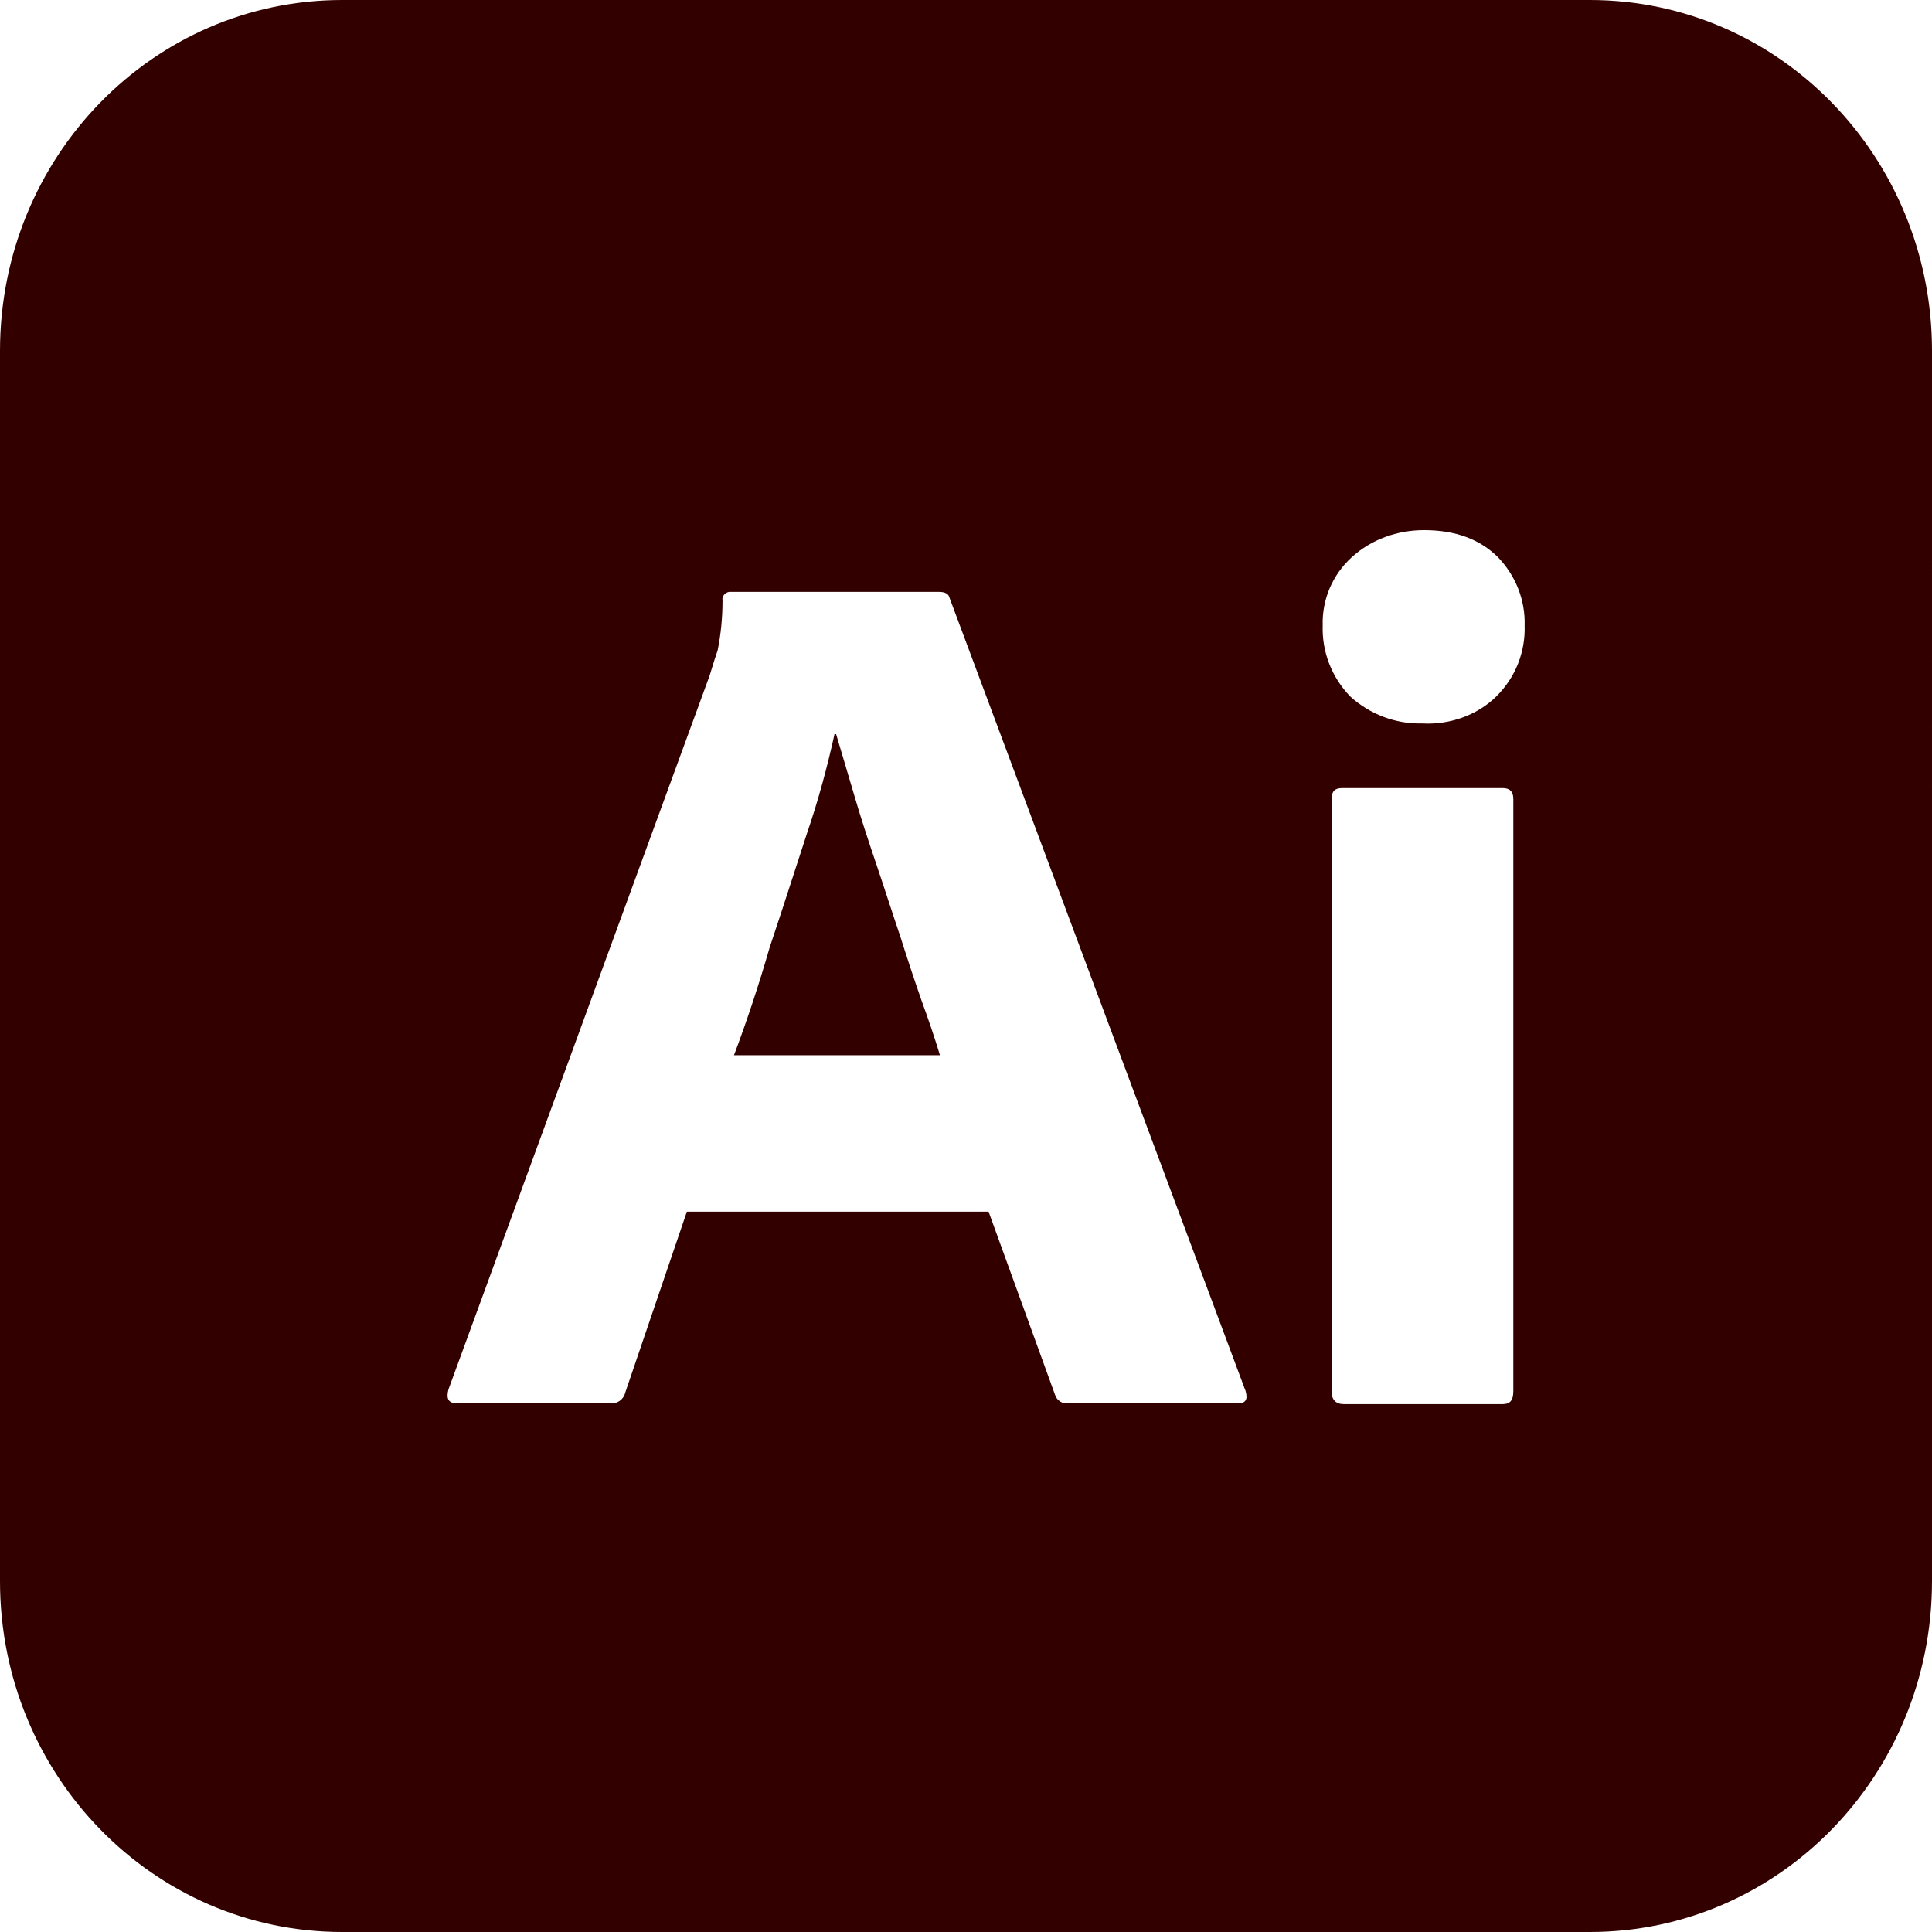 <?xml version="1.0" encoding="UTF-8"?>
<svg id="adobe-illustrator" xmlns="http://www.w3.org/2000/svg" viewBox="0 0 48 48">
  <path d="m22.344,23.196c-.101-.297-.196-.588-.292-.88-.096-.292-.191-.583-.292-.88-.201-.593-.383-1.148-.544-1.703-.071-.237-.139-.467-.204-.689-.082-.28-.161-.548-.239-.804h-.04c-.181.823-.403,1.645-.685,2.468-.115.35-.23.705-.346,1.064-.189.583-.381,1.175-.58,1.767-.282.976-.584,1.875-.887,2.678h5.118c-.121-.402-.282-.88-.464-1.377-.181-.517-.363-1.071-.544-1.645Z" fill="#300"/>
  <path d="m39.5,0H8.5C3.8,0,0,3.897,0,8.718v30.564c0,4.82,3.8,8.718,8.5,8.718h31c4.7,0,8.5-3.897,8.5-8.718V8.718c0-4.82-3.8-8.718-8.5-8.718Zm-8.754,34.866h-4.211c-.141.019-.282-.077-.322-.21l-1.652-4.553h-7.496l-1.531,4.496c-.04.172-.202.287-.383.268h-3.788c-.222,0-.282-.115-.222-.344l6.488-17.734c.018-.056.035-.113.053-.172.044-.143.091-.297.148-.459.081-.402.121-.823.121-1.243-.02-.096.06-.191.161-.21h5.219c.161,0,.242.057.262.153l7.354,19.704c.06.21,0,.306-.201.306Zm6.851-.287c0,.21-.081.306-.262.306h-3.949c-.201,0-.302-.115-.302-.306v-14.731c0-.191.081-.268.262-.268h3.99c.181,0,.262.096.262.268v14.731Zm-.423-17.275c-.464.459-1.149.708-1.834.67-.665.019-1.31-.23-1.793-.67-.463-.478-.705-1.11-.685-1.76-.02-.65.242-1.263.725-1.703.484-.44,1.128-.67,1.793-.67.786,0,1.39.23,1.834.67.443.459.685,1.071.665,1.703.02.65-.222,1.282-.705,1.76Z" fill="#300"/>
</svg>
